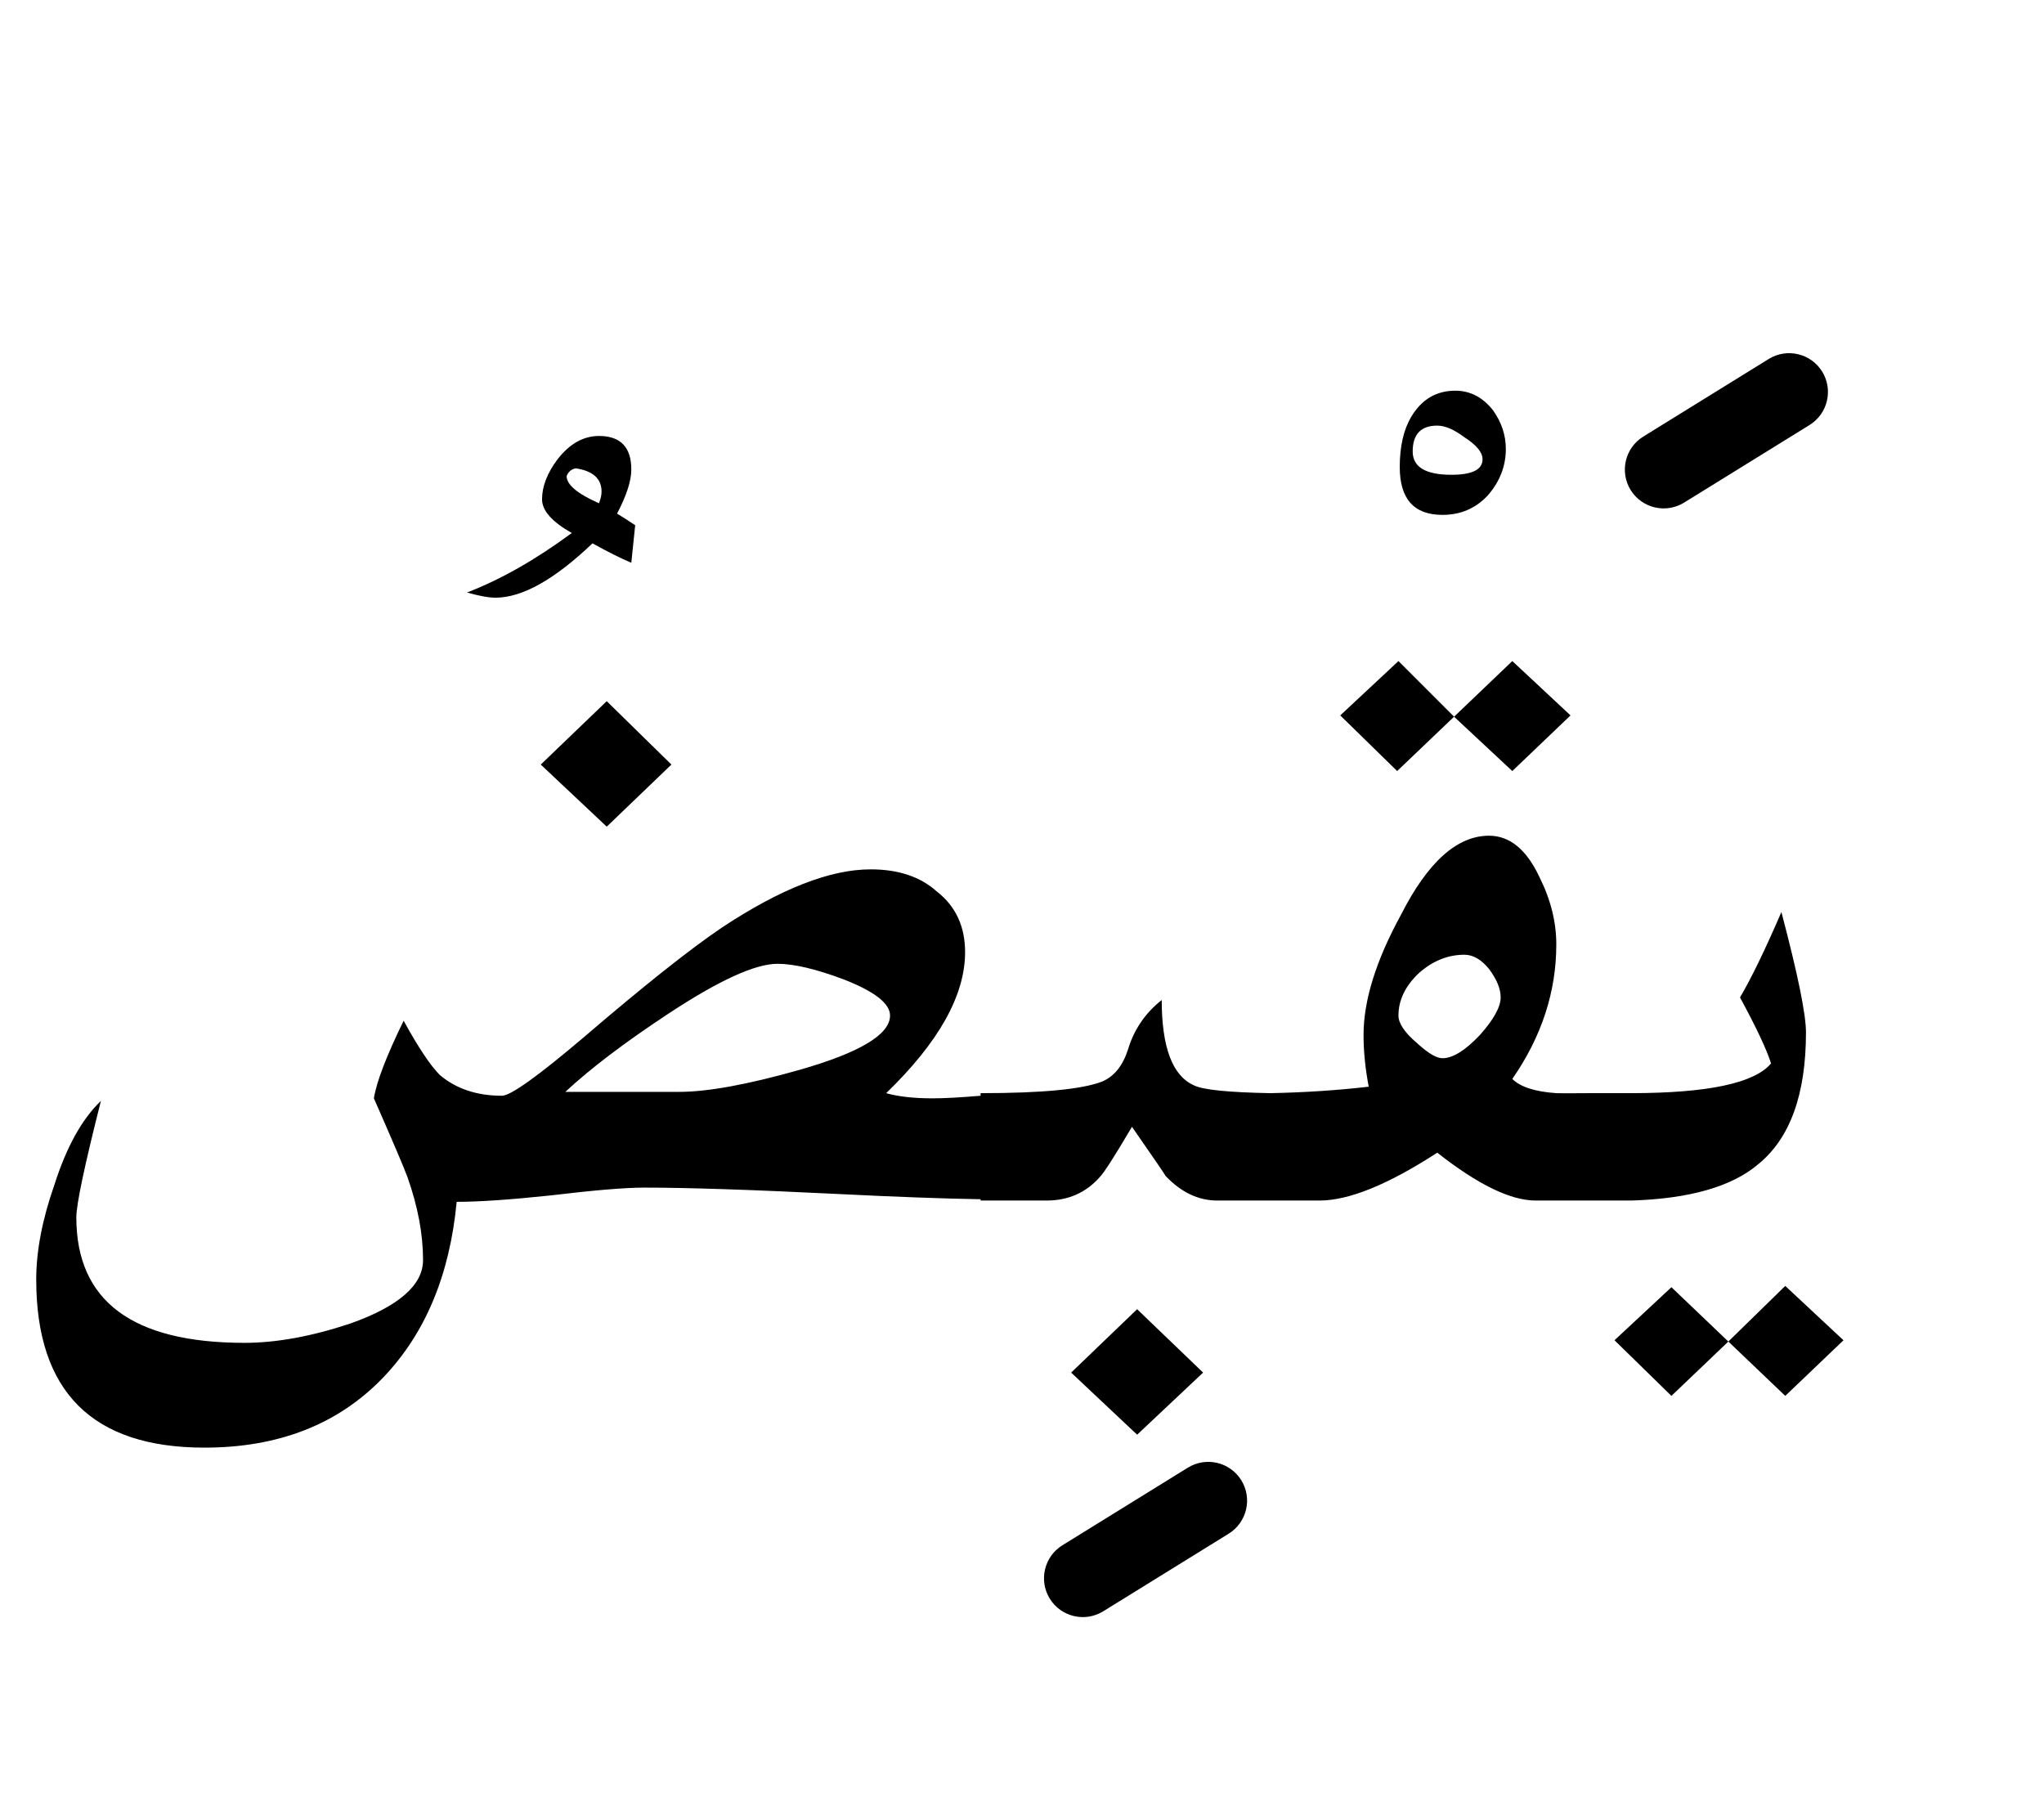 <?xml version="1.0" encoding="UTF-8" standalone="no"?><!DOCTYPE svg PUBLIC "-//W3C//DTD SVG 1.1//EN" "http://www.w3.org/Graphics/SVG/1.1/DTD/svg11.dtd"><svg width="100%" height="100%" viewBox="0 0 79 70" version="1.1" xmlns="http://www.w3.org/2000/svg" xmlns:xlink="http://www.w3.org/1999/xlink" xml:space="preserve" xmlns:serif="http://www.serif.com/" style="fill-rule:evenodd;clip-rule:evenodd;stroke-linejoin:round;stroke-miterlimit:2;"><g><path d="M45.911,56.724l-4.85,3c-0.704,0.436 -0.922,1.361 -0.487,2.065c0.436,0.704 1.361,0.922 2.065,0.487l4.85,-3c0.704,-0.436 0.922,-1.361 0.487,-2.065c-0.436,-0.704 -1.361,-0.922 -2.065,-0.487Zm22.45,-42.85l-4.85,3c-0.704,0.436 -0.922,1.361 -0.487,2.065c0.436,0.704 1.361,0.922 2.065,0.487l4.85,-3c0.704,-0.436 0.922,-1.361 0.487,-2.065c-0.436,-0.704 -1.361,-0.922 -2.065,-0.487Z"/><path d="M13.55,51.15c-1.5,0.5 -2.867,0.75 -4.1,0.75c-4.333,-0 -6.5,-1.617 -6.5,-4.85c-0,-0.5 0.317,-2 0.95,-4.5c-0.733,0.7 -1.333,1.783 -1.8,3.25c-0.467,1.333 -0.7,2.55 -0.7,3.65c-0,4.333 2.167,6.5 6.5,6.5c2.867,-0 5.167,-0.9 6.9,-2.7c1.633,-1.7 2.583,-3.967 2.85,-6.8c0.867,-0 2.083,-0.083 3.65,-0.25c1.667,-0.2 2.867,-0.3 3.6,-0.3c1.667,-0 4.183,0.083 7.55,0.25c2.17,0.108 3.987,0.175 5.45,0.2l-0,0.05l2.55,-0c0.833,-0 1.517,-0.3 2.05,-0.9c0.167,-0.167 0.583,-0.817 1.25,-1.95c0.833,1.2 1.267,1.833 1.3,1.9c0.6,0.633 1.267,0.95 2,0.95l3.95,-0c1.133,-0 2.65,-0.617 4.55,-1.85c1.567,1.233 2.833,1.85 3.8,1.85l3.7,-0c2.248,-0.069 3.881,-0.536 4.9,-1.4c1.233,-1 1.85,-2.7 1.85,-5.1c-0,-0.7 -0.317,-2.25 -0.95,-4.65c-0.633,1.467 -1.167,2.567 -1.6,3.3c0.633,1.167 1.033,2.017 1.2,2.55c-0.635,0.763 -2.435,1.146 -5.4,1.15l-1.65,-0c-0.762,0.006 -1.179,0.006 -1.25,-0c-0.824,-0.057 -1.391,-0.241 -1.7,-0.55c1.133,-1.633 1.7,-3.367 1.7,-5.2c-0,-0.867 -0.217,-1.733 -0.65,-2.6c-0.5,-1.067 -1.15,-1.6 -1.95,-1.6c-1.233,-0 -2.367,1.017 -3.4,3.05c-0.967,1.767 -1.45,3.317 -1.45,4.65c-0,0.633 0.067,1.3 0.2,2c-1.2,0.14 -2.467,0.223 -3.8,0.25c-1.626,-0.03 -2.61,-0.13 -2.95,-0.3c-0.833,-0.367 -1.25,-1.467 -1.25,-3.3c-0.633,0.5 -1.067,1.133 -1.3,1.9c-0.2,0.633 -0.533,1.05 -1,1.25c-0.767,0.3 -2.333,0.45 -4.7,0.45l-0,0.1c-0.794,0.067 -1.411,0.1 -1.85,0.1c-0.733,-0 -1.333,-0.067 -1.8,-0.2c2.033,-1.967 3.05,-3.783 3.05,-5.45c-0,-1 -0.367,-1.783 -1.1,-2.35c-0.633,-0.567 -1.483,-0.85 -2.55,-0.85c-1.567,-0 -3.483,0.75 -5.75,2.25c-1.233,0.833 -3.017,2.25 -5.35,4.25c-1.767,1.5 -2.817,2.25 -3.15,2.25c-0.967,-0 -1.767,-0.267 -2.4,-0.8c-0.367,-0.367 -0.833,-1.067 -1.4,-2.1c-0.667,1.367 -1.05,2.367 -1.15,3c0.733,1.667 1.167,2.683 1.3,3.05c0.4,1.133 0.6,2.2 0.6,3.2c-0,0.967 -0.933,1.783 -2.8,2.45Zm27.85,1.9l2.55,2.4l2.55,-2.4l-2.55,-2.45l-2.55,2.45Zm27.6,0.9l2.25,-2.15l-2.25,-2.1l-2.2,2.15l2.2,2.1Zm-6.6,-2.15l2.2,2.15l2.2,-2.1l-2.2,-2.1l-2.2,2.05Zm-28,-12.55c-0,0.733 -1.167,1.433 -3.5,2.1c-2,0.567 -3.55,0.85 -4.65,0.85l-4.4,-0c0.967,-0.9 2.283,-1.9 3.95,-3c1.967,-1.3 3.383,-1.95 4.25,-1.95c0.633,-0 1.483,0.2 2.55,0.6c1.2,0.467 1.8,0.933 1.8,1.4Zm19.65,-0c-0,-0.6 0.267,-1.15 0.8,-1.65c0.533,-0.467 1.117,-0.7 1.75,-0.7c0.333,-0 0.65,0.183 0.95,0.55c0.3,0.4 0.45,0.767 0.45,1.1c-0,0.367 -0.267,0.85 -0.8,1.45c-0.567,0.6 -1.05,0.9 -1.45,0.9c-0.233,-0 -0.567,-0.2 -1,-0.6c-0.467,-0.4 -0.7,-0.75 -0.7,-1.05Zm-30.6,-12.15l-2.55,2.45l2.55,2.4l2.5,-2.4l-2.5,-2.45Zm37.25,0.55l-2.25,-2.1l-2.25,2.15l2.25,2.1l2.25,-2.15Zm-8.9,-0l2.2,2.15l2.2,-2.1l-2.15,-2.15l-2.25,2.1Zm-27.4,-9.5c-0,-0.867 -0.417,-1.3 -1.25,-1.3c-0.6,-0 -1.133,0.3 -1.6,0.9c-0.4,0.533 -0.6,1.05 -0.6,1.55c-0,0.433 0.383,0.867 1.15,1.3c-1.4,1.033 -2.75,1.8 -4.05,2.3c0.467,0.133 0.833,0.2 1.1,0.2c1.033,-0 2.283,-0.7 3.75,-2.1c0.6,0.333 1.1,0.583 1.5,0.75l0.15,-1.45c-0.3,-0.2 -0.533,-0.35 -0.7,-0.45c0.367,-0.7 0.55,-1.267 0.55,-1.7Zm33.1,1c0.467,-0.533 0.7,-1.133 0.7,-1.8c-0,-0.533 -0.167,-1.033 -0.5,-1.5c-0.4,-0.5 -0.883,-0.75 -1.45,-0.75c-0.733,-0 -1.3,0.333 -1.7,1c-0.3,0.5 -0.45,1.15 -0.45,1.95c-0,1.233 0.55,1.85 1.65,1.85c0.7,-0 1.283,-0.25 1.75,-0.75Zm-35.6,-0.75c0.067,-0.167 0.183,-0.267 0.35,-0.3c0.667,0.1 1,0.4 1,0.9c-0,0.133 -0.033,0.283 -0.1,0.45c-0.833,-0.367 -1.25,-0.717 -1.25,-1.05Zm35.4,-0.65c-0,0.4 -0.4,0.6 -1.2,0.6c-1,-0 -1.5,-0.3 -1.5,-0.9c-0,-0.667 0.317,-1 0.95,-1c0.3,-0 0.65,0.15 1.05,0.45c0.467,0.3 0.7,0.583 0.7,0.85Z" style="fill-rule:nonzero;"/></g></svg>